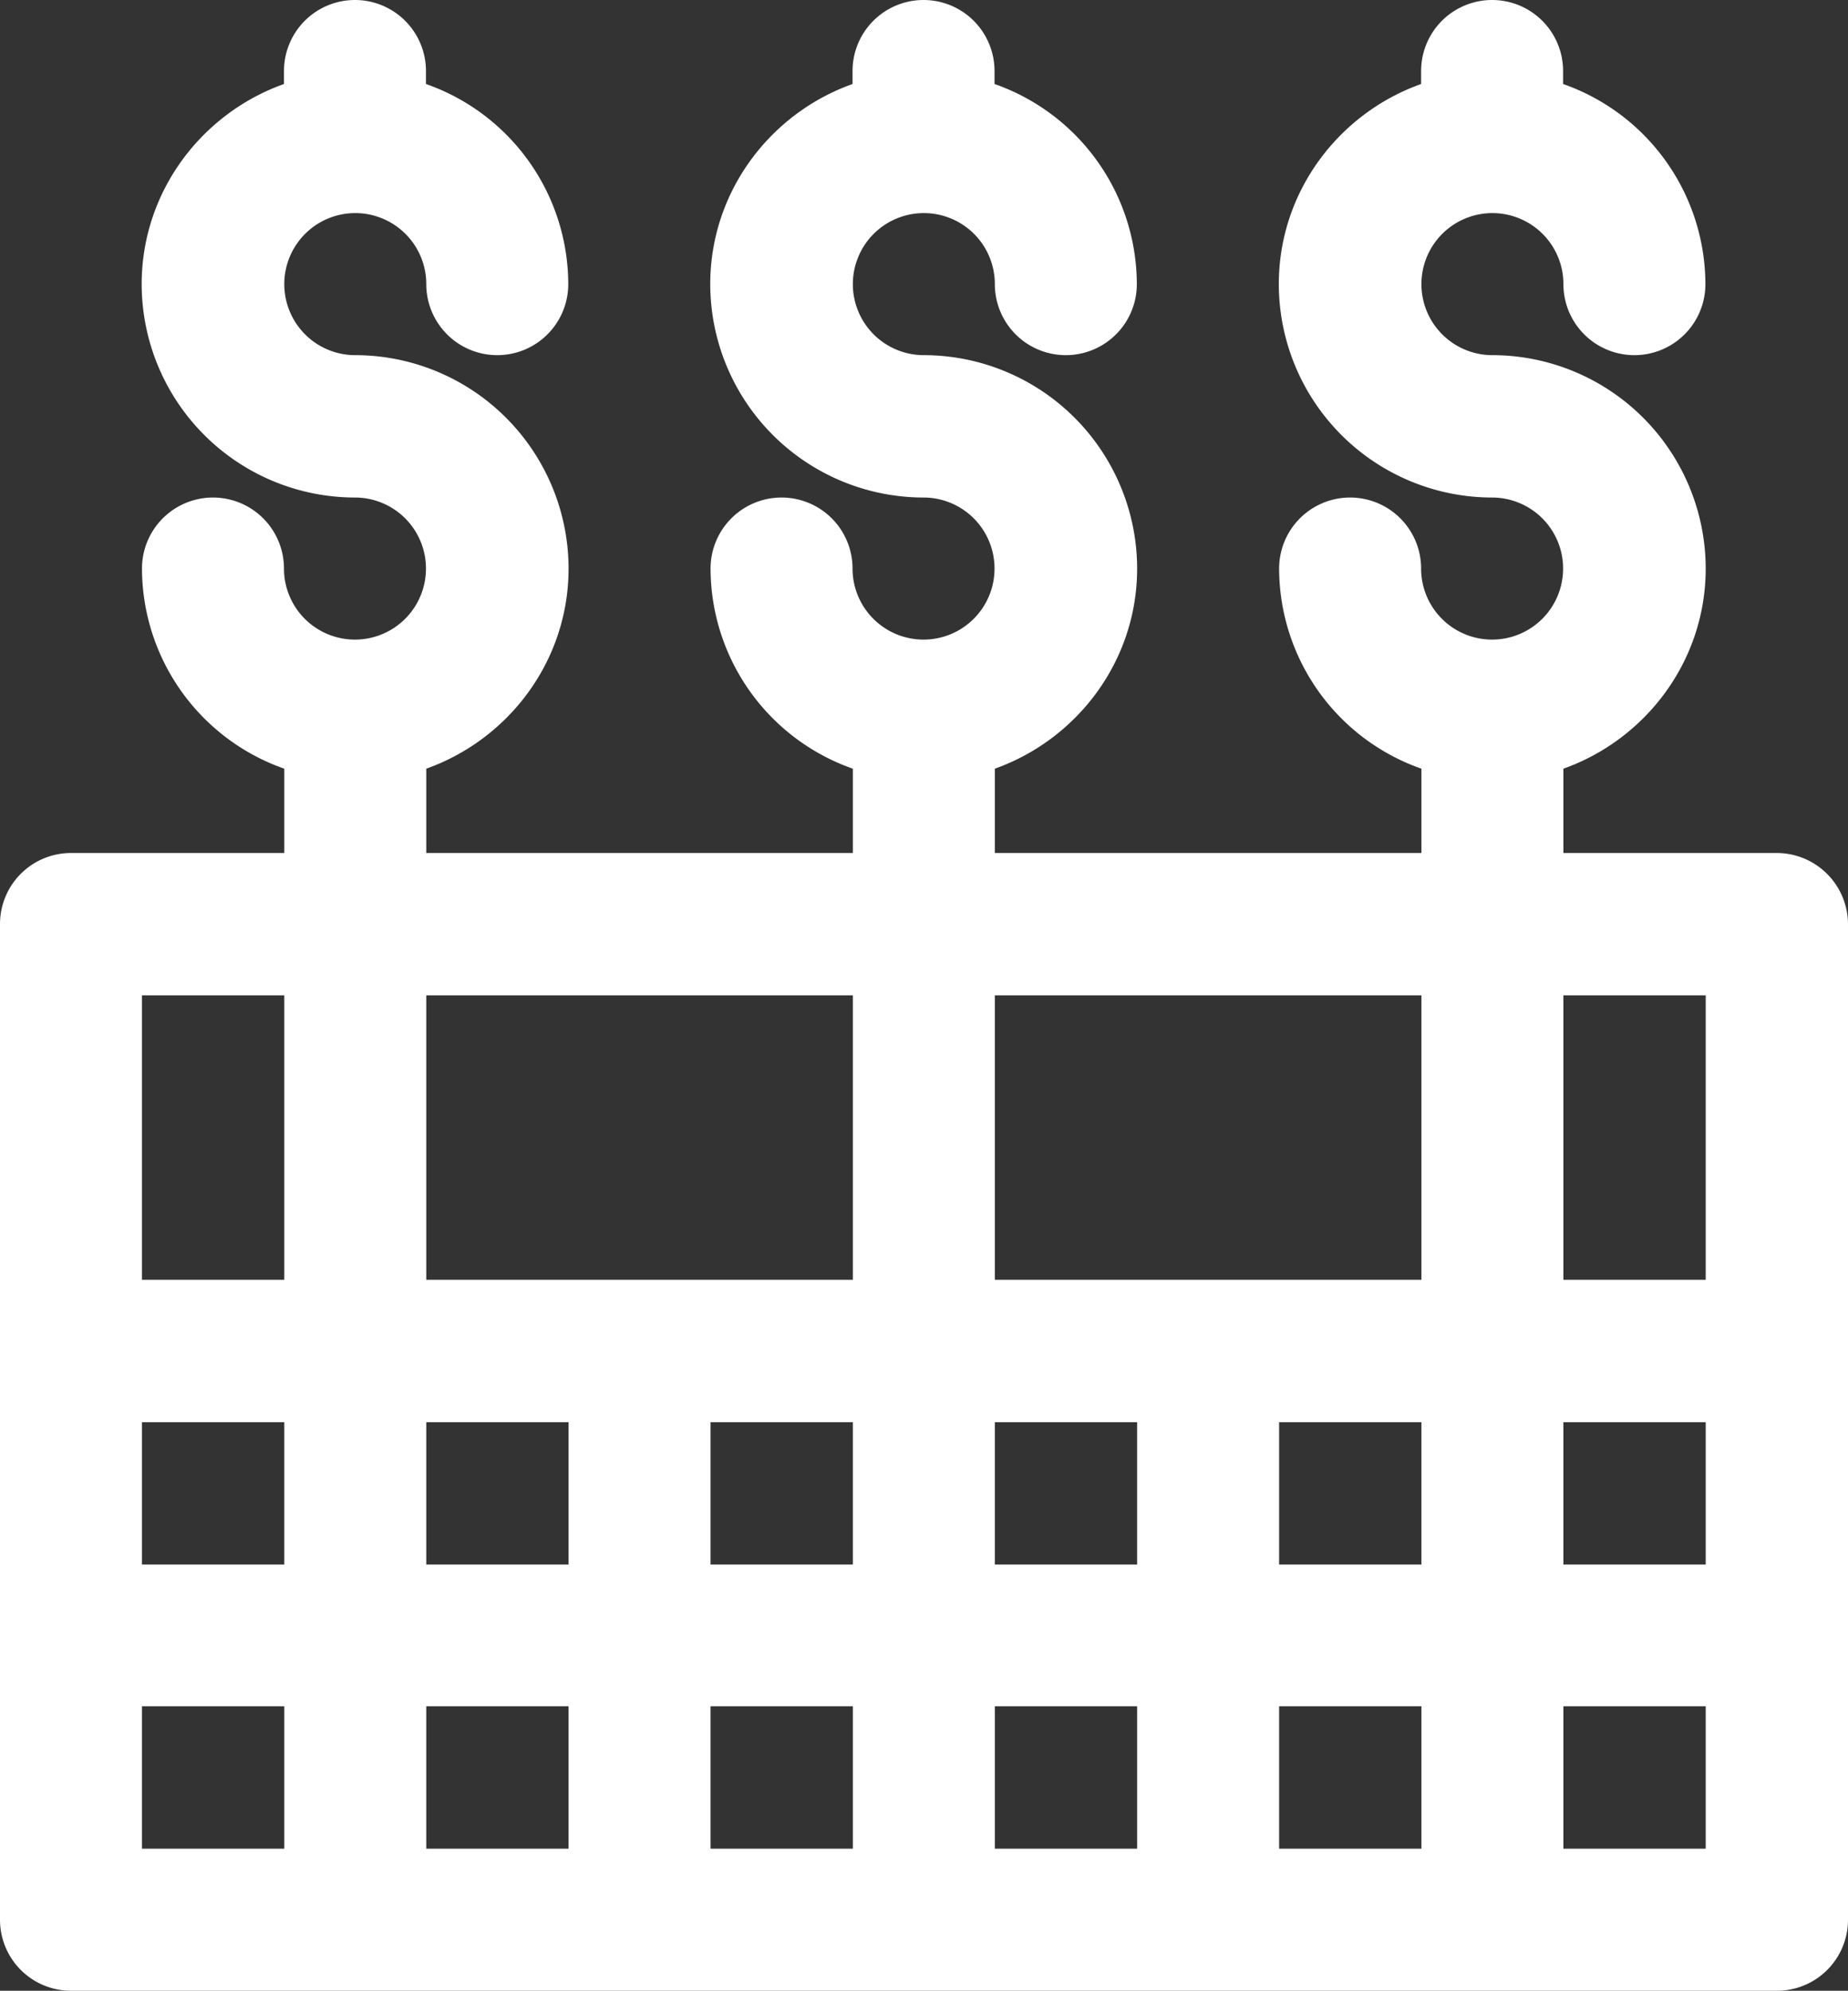 <svg id="Layer_1" data-name="Layer 1" xmlns="http://www.w3.org/2000/svg" viewBox="0 0 598.7 644.6"><rect x="0" y="0" width="598.7" height="644.6" fill="#333333" stroke="none"/><defs><style>.cls-1{fill:#fff;}</style></defs><title>Allocation</title><path class="cls-1" d="M626.3,303.9H557.2V276.6c26.7-9.5,46.1-34.9,46.1-64.8a69.18,69.18,0,0,0-69.1-69.1,23,23,0,1,1,23-23,23,23,0,0,0,46,0,68.83,68.83,0,0,0-46.1-64.8V50.7a23,23,0,0,0-46,0v4.2C484.4,64.4,465,89.8,465,119.7a69.18,69.18,0,0,0,69.1,69.1,23,23,0,1,1-23,23,23,23,0,0,0-46,0,68.83,68.83,0,0,0,46.1,64.8v27.3H373V276.6c26.7-9.5,46.1-34.9,46.1-64.8A69.18,69.18,0,0,0,350,142.7a23,23,0,1,1,23-23,23,23,0,0,0,46,0,68.83,68.83,0,0,0-46.1-64.8V50.7a23,23,0,1,0-46,0v4.2c-26.7,9.5-46.1,34.9-46.1,64.8a69.18,69.18,0,0,0,69.1,69.1,23,23,0,1,1-23,23,23,23,0,0,0-46,0A68.83,68.83,0,0,0,327,276.6v27.3H188.8V276.6c26.7-9.5,46.1-34.9,46.1-64.8a69.18,69.18,0,0,0-69.1-69.1,23,23,0,1,1,23-23,23,23,0,0,0,46,0,68.83,68.83,0,0,0-46.1-64.8V50.7a23,23,0,0,0-46,0v4.2C116,64.4,96.6,89.8,96.6,119.7a69.18,69.18,0,0,0,69.1,69.1,23,23,0,1,1-23,23,23,23,0,1,0-46,0,68.83,68.83,0,0,0,46.1,64.8v27.3H73.7a23,23,0,0,0-23,23V649.3a23,23,0,0,0,23,23H626.4a23,23,0,0,0,23-23V327A23.11,23.11,0,0,0,626.3,303.9ZM96.7,488.2h46.1v46.1H96.7Zm92.1,0h46.1v46.1H188.8V488.2Zm92.1,0H327v46.1H280.9Zm92.1,0h46.1v46.1H373Zm92.1,0h46.1v46.1H465.1Zm92.1,0h46.1v46.1H557.2ZM603.3,350v92.1H557.2V350Zm-92.1,0v92.1H373V350ZM327,350v92.1H188.8V350ZM96.7,350h46.1v92.1H96.7Zm0,276.3V580.2h46.1v46.1Zm92.1,0V580.2h46.1v46.1Zm92.1,0V580.2H327v46.1Zm92.1,0V580.2h46.1v46.1Zm92.1,0V580.2h46.1v46.1Zm138.2,0H557.2V580.2h46.1Z" transform="translate(-50.7 -27.7)"/></svg>